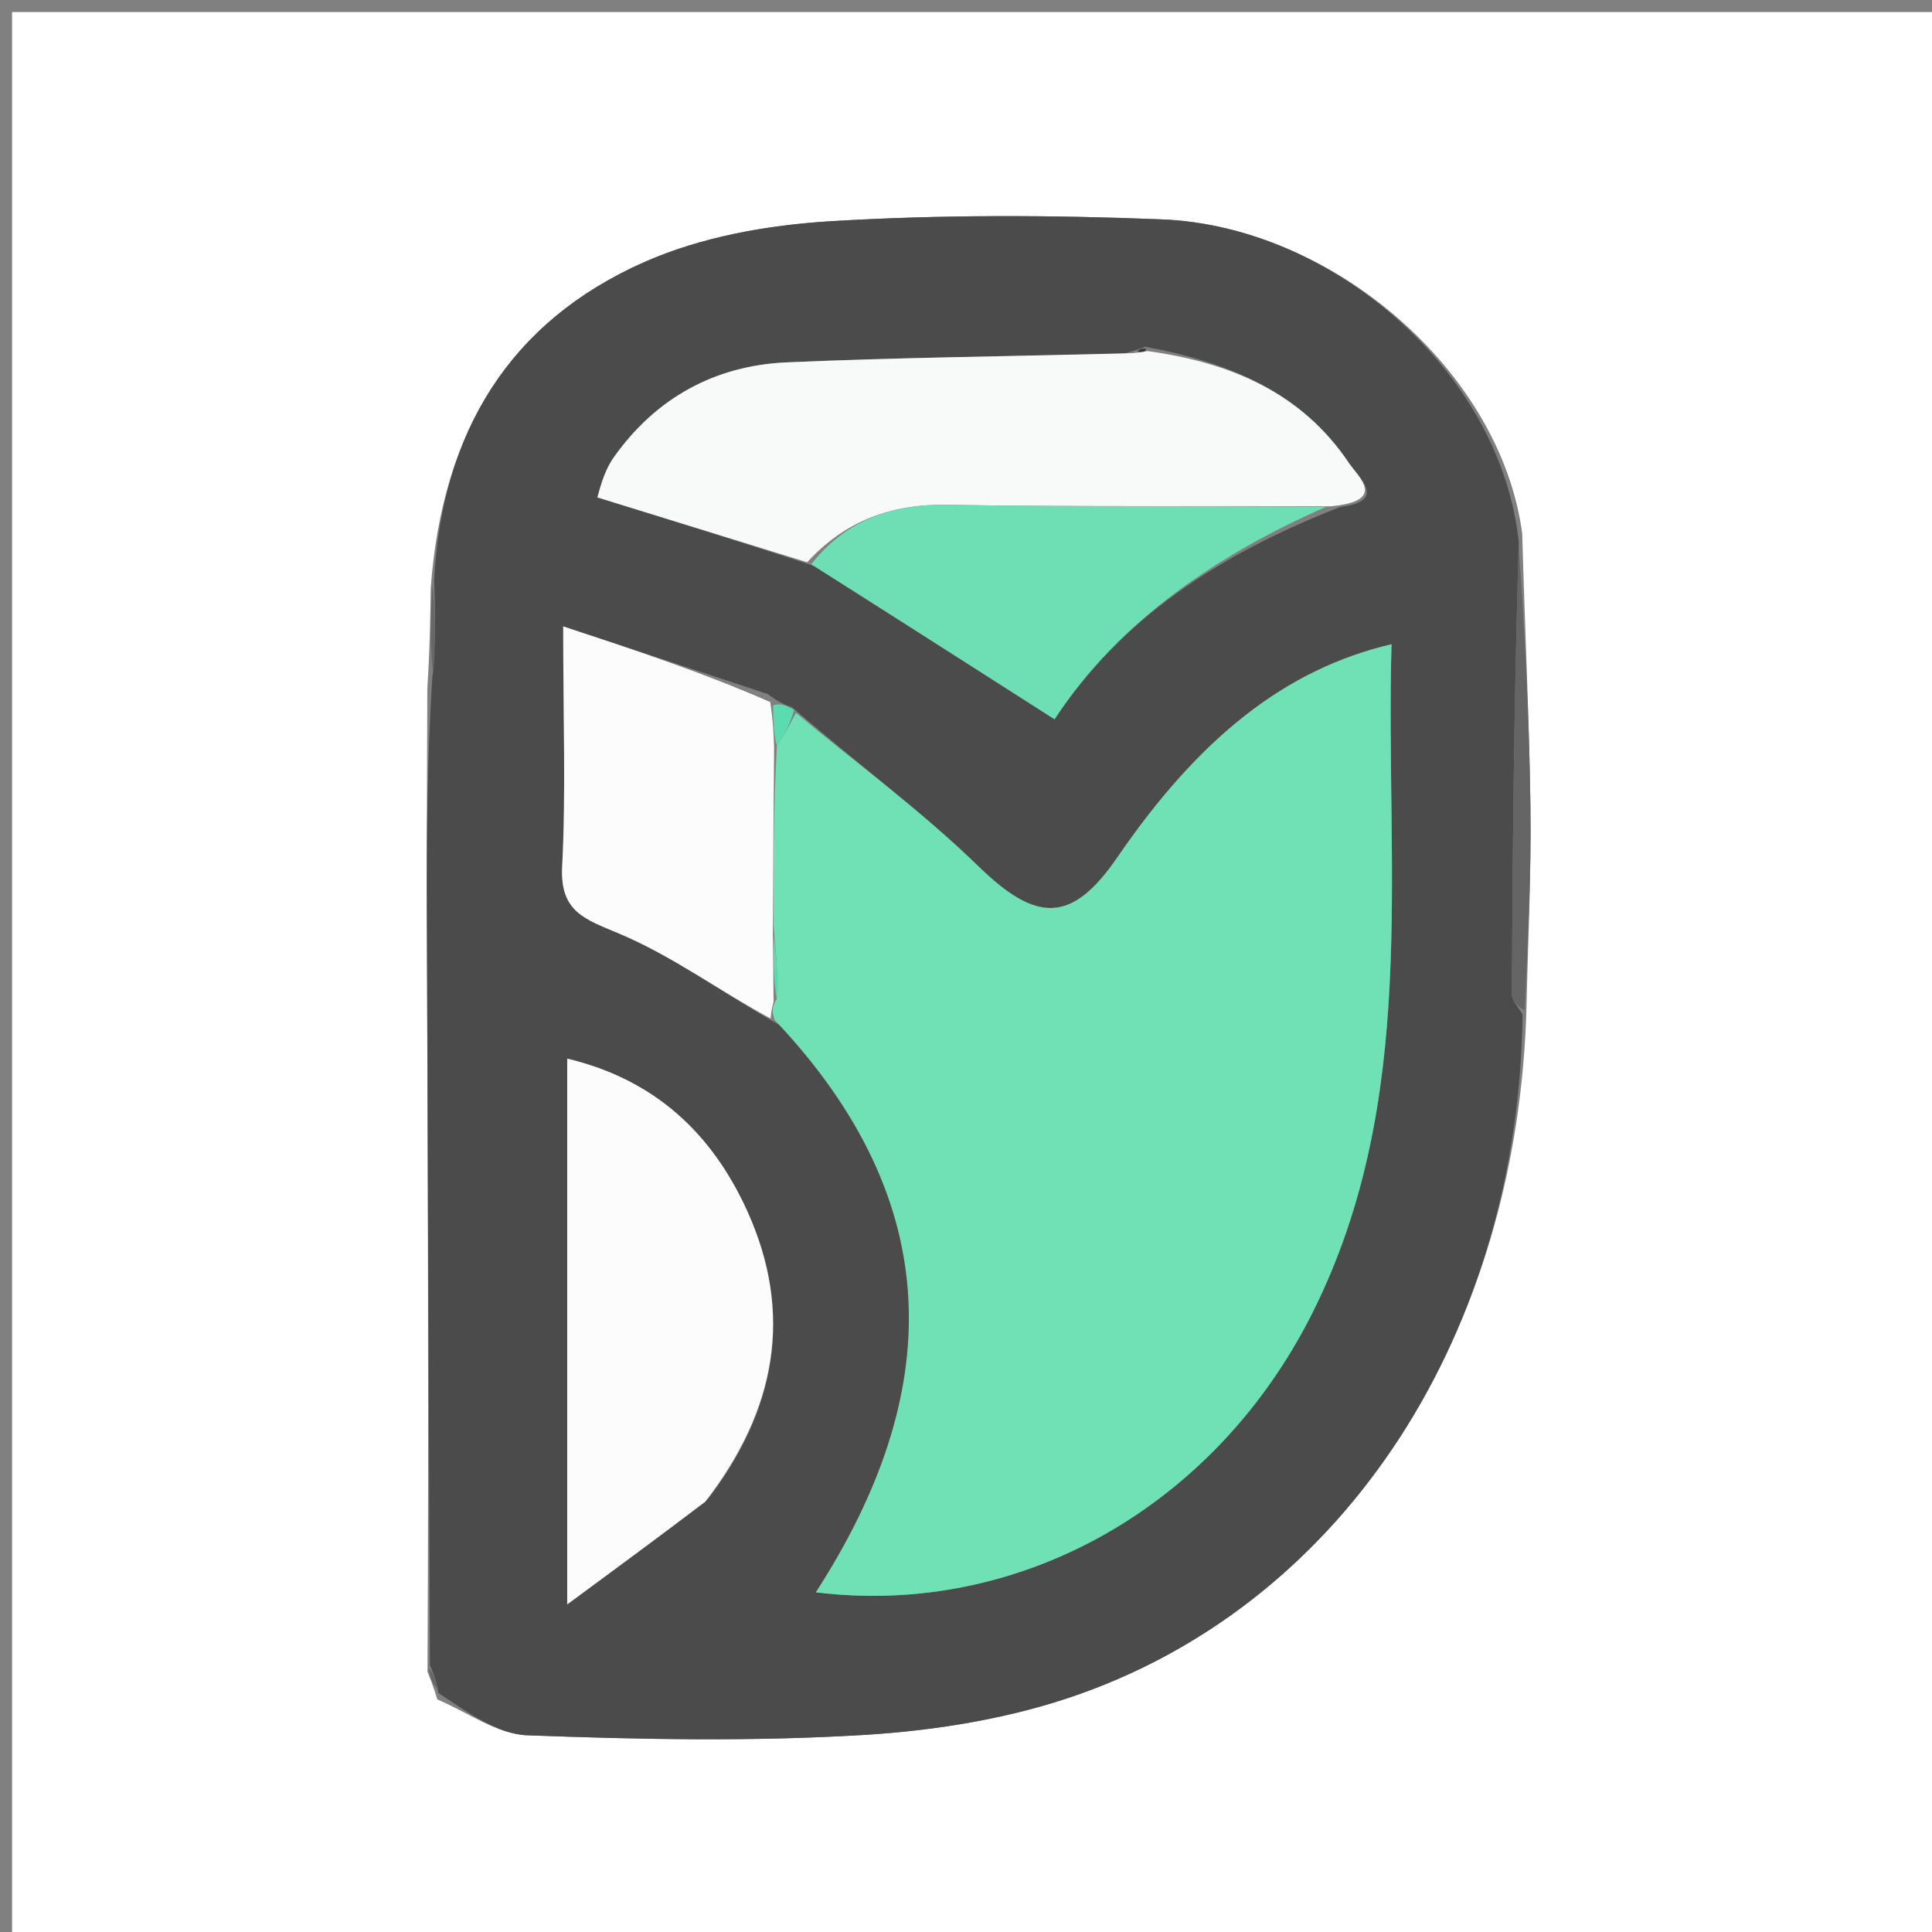 <svg version="1.1" id="Layer_1" xmlns="http://www.w3.org/2000/svg" xmlns:xlink="http://www.w3.org/1999/xlink" x="0px" y="0px"
	 width="100%" viewBox="0 0 160 160" enable-background="new 0 0 160 160" xml:space="preserve">
<rect x="0" y="0" width="160" height="160" fill="#808080" stroke="none"/>
<path fill="#FFFFFF" opacity="1" stroke="none" 
	d="
M88,161 
	C58.667,161 29.833,161 1,161 
	C1,107.667 1,54.333 1,1 
	C54.333,1 107.667,1 161,1 
	C161,54.333 161,107.667 161,161 
	C136.833,161 112.667,161 88,161 
M35.402,138.443 
	C35.612,138.959 35.823,139.475 36.224,140.746 
	C38.704,141.781 41.153,143.614 43.668,143.709 
	C52.952,144.059 62.282,144.243 71.546,143.68 
	C77.583,143.313 83.802,142.298 89.476,140.274 
	C111.58,132.392 125.751,110.246 126.422,83.275 
	C126.542,77.795 126.817,72.312 126.745,66.834 
	C126.649,59.551 126.282,52.272 126.065,44.198 
	C124.296,30.788 110.378,18.735 96.22,18.168 
	C87.087,17.801 77.902,17.769 68.785,18.321 
	C63.569,18.636 58.084,19.612 53.347,21.708 
	C42.197,26.641 36.599,35.815 35.67,48.723 
	C35.638,51.175 35.606,53.628 35.39,56.987 
	C35.375,63.151 35.328,69.314 35.35,75.477 
	C35.422,96.291 35.518,117.105 35.402,138.443 
z"/>
<path fill="#4A4B4A" opacity="1" stroke="none" 
	d="
M126.095,84.025 
	C125.751,110.246 111.58,132.392 89.476,140.274 
	C83.802,142.298 77.583,143.313 71.546,143.68 
	C62.282,144.243 52.952,144.059 43.668,143.709 
	C41.153,143.614 38.704,141.781 36.31,140.215 
	C36.132,139.096 35.868,138.507 35.604,137.918 
	C35.518,117.105 35.422,96.291 35.35,75.477 
	C35.328,69.314 35.375,63.151 35.787,56.359 
	C36.108,53.15 36.032,50.57 35.956,47.989 
	C36.599,35.815 42.197,26.641 53.347,21.708 
	C58.084,19.612 63.569,18.636 68.785,18.321 
	C77.902,17.769 87.087,17.801 96.22,18.168 
	C110.378,18.735 124.296,30.788 125.781,44.91 
	C125.388,57.856 125.266,70.09 125.209,82.324 
	C125.206,82.89 125.786,83.458 126.095,84.025 
M63.573,57.473 
	C58.218,55.703 52.863,53.932 46.641,51.875 
	C46.641,59.529 46.87,65.654 46.557,71.751 
	C46.364,75.512 48.407,76.108 51.287,77.32 
	C55.72,79.185 59.694,82.139 64.558,84.894 
	C78.542,99.681 78.171,115.446 67.566,131.871 
	C84.495,133.951 100.702,124.728 108.725,108.656 
	C117.541,90.993 114.715,72.109 115.24,53.355 
	C106.505,55.392 99.342,61.07 92.553,70.977 
	C88.759,76.515 85.844,76.427 81.043,71.756 
	C76.333,67.174 70.984,63.249 65.598,58.573 
	C65.076,58.391 64.555,58.21 63.573,57.473 
M94.831,28.715 
	C94.548,28.832 94.265,28.95 93.069,29.291 
	C83.762,29.514 74.448,29.602 65.149,30.01 
	C59.19,30.272 54.289,32.977 50.823,37.887 
	C49.91,39.182 49.587,40.894 49.471,41.192 
	C55.703,43.118 61.275,44.841 67.517,46.908 
	C74.024,51.065 80.532,55.222 87.334,59.567 
	C92.732,51.334 100.918,45.89 111.034,41.973 
	C114.929,41.489 112.505,39.525 111.722,38.357 
	C107.759,32.449 101.793,30.004 94.831,28.715 
M58.664,124.093 
	C64.267,116.767 65.741,108.789 61.878,100.282 
	C58.974,93.887 54.249,89.406 46.974,87.672 
	C46.974,102.579 46.974,116.933 46.974,132.871 
	C51.373,129.631 54.769,127.129 58.664,124.093 
z"/>
<path fill="#656565" opacity="1" stroke="none" 
	d="
M126.259,83.65 
	C125.786,83.458 125.206,82.89 125.209,82.324 
	C125.266,70.09 125.388,57.856 125.765,45.307 
	C126.282,52.272 126.649,59.551 126.745,66.834 
	C126.817,72.312 126.542,77.795 126.259,83.65 
z"/>
<path fill="#676767" opacity="1" stroke="none" 
	d="
M35.813,48.356 
	C36.032,50.57 36.108,53.15 35.879,55.905 
	C35.606,53.628 35.638,51.175 35.813,48.356 
z"/>
<path fill="#676767" opacity="1" stroke="none" 
	d="
M35.503,138.181 
	C35.868,138.507 36.132,139.096 36.214,139.838 
	C35.823,139.475 35.612,138.959 35.503,138.181 
z"/>
<path fill="#70E0B5" opacity="1" stroke="none" 
	d="
M65.916,59.036 
	C70.984,63.249 76.333,67.174 81.043,71.756 
	C85.844,76.427 88.759,76.515 92.553,70.977 
	C99.342,61.07 106.505,55.392 115.24,53.355 
	C114.715,72.109 117.541,90.993 108.725,108.656 
	C100.702,124.728 84.495,133.951 67.566,131.871 
	C78.171,115.446 78.542,99.681 64.165,84.478 
	C63.87,83.696 63.968,83.329 64.328,82.717 
	C64.43,80.665 64.27,78.859 64.047,76.587 
	C64.026,71.398 64.067,66.676 64.342,61.771 
	C65.023,60.737 65.469,59.887 65.916,59.036 
z"/>
<path fill="#F8FAF9" opacity="1" stroke="none" 
	d="
M66.847,46.563 
	C61.275,44.841 55.703,43.118 49.471,41.192 
	C49.587,40.894 49.91,39.182 50.823,37.887 
	C54.289,32.977 59.19,30.272 65.149,30.01 
	C74.448,29.602 83.762,29.514 93.785,29.247 
	C94.674,29.16 94.848,29.116 95.021,29.073 
	C101.793,30.004 107.759,32.449 111.722,38.357 
	C112.505,39.525 114.929,41.489 110.179,41.933 
	C99.014,41.881 88.702,41.979 78.395,41.807 
	C73.751,41.73 69.954,43.174 66.847,46.563 
z"/>
<path fill="#FCFCFC" opacity="1" stroke="none" 
	d="
M58.415,124.36 
	C54.769,127.129 51.373,129.631 46.974,132.871 
	C46.974,116.933 46.974,102.579 46.974,87.672 
	C54.249,89.406 58.974,93.887 61.878,100.282 
	C65.741,108.789 64.267,116.767 58.415,124.36 
z"/>
<path fill="#FCFCFC" opacity="1" stroke="none" 
	d="
M64.066,82.961 
	C63.968,83.329 63.87,83.696 63.818,84.348 
	C59.694,82.139 55.72,79.185 51.287,77.32 
	C48.407,76.108 46.364,75.512 46.557,71.751 
	C46.87,65.654 46.641,59.529 46.641,51.875 
	C52.863,53.932 58.218,55.703 63.791,58.143 
	C64.043,59.86 64.075,60.907 64.108,61.954 
	C64.067,66.676 64.026,71.398 64.002,77.007 
	C64.035,79.582 64.051,81.272 64.066,82.961 
z"/>
<path fill="#6EDFB5" opacity="1" stroke="none" 
	d="
M67.182,46.735 
	C69.954,43.174 73.751,41.73 78.395,41.807 
	C88.702,41.979 99.014,41.881 109.819,41.973 
	C100.918,45.89 92.732,51.334 87.334,59.567 
	C80.532,55.222 74.024,51.065 67.182,46.735 
z"/>
<path fill="#5CDBB0" opacity="1" stroke="none" 
	d="
M64.342,61.771 
	C64.075,60.907 64.043,59.86 64.022,58.421 
	C64.555,58.21 65.076,58.391 65.757,58.804 
	C65.469,59.887 65.023,60.737 64.342,61.771 
z"/>
<path fill="#353535" opacity="1" stroke="none" 
	d="
M94.926,28.894 
	C94.848,29.116 94.674,29.16 94.241,29.135 
	C94.265,28.95 94.548,28.832 94.926,28.894 
z"/>
<path fill="#5CDBB0" opacity="1" stroke="none" 
	d="
M64.328,82.717 
	C64.051,81.272 64.035,79.582 64.064,77.473 
	C64.27,78.859 64.43,80.665 64.328,82.717 
z"/>
</svg>